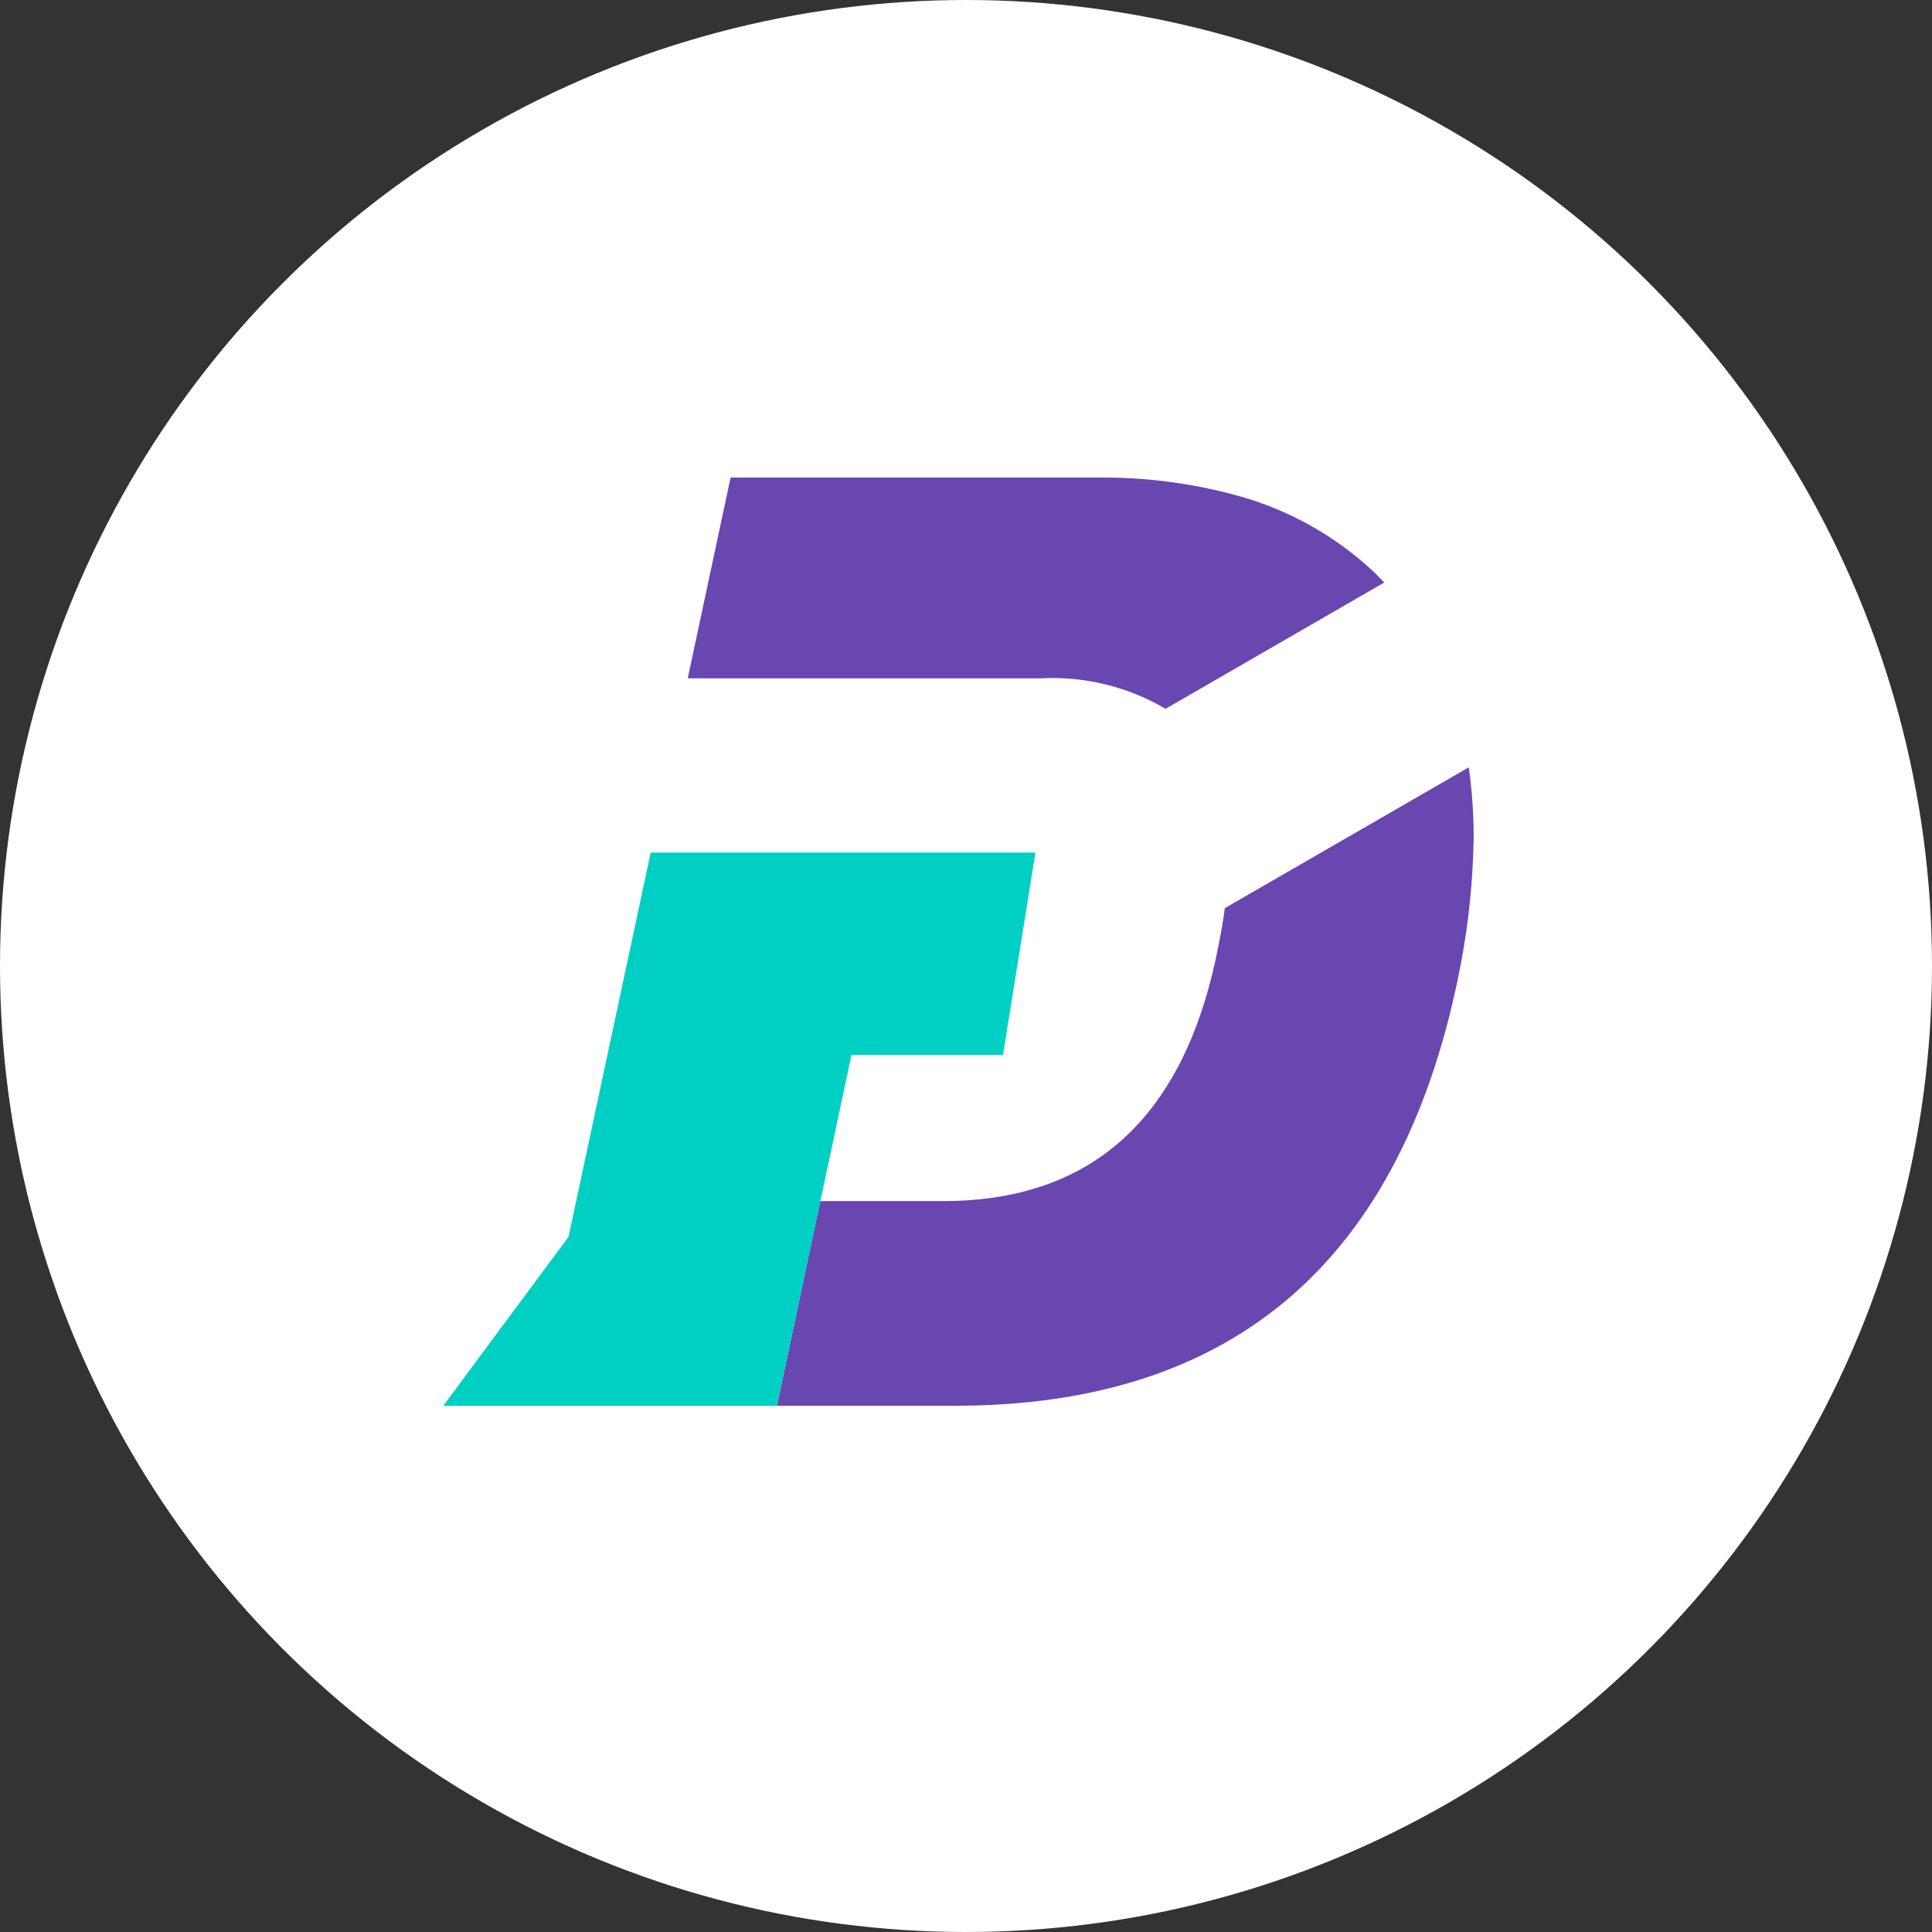 <svg width="60" height="60" viewBox="0 0 60 60" fill="none" xmlns="http://www.w3.org/2000/svg">
<rect x="0" y="0" width="60" height="60" fill="#333333" stroke="none"/>
<circle cx="30" cy="30" r="30" fill="white"/>
<path fill-rule="evenodd" clip-rule="evenodd" d="M45.766 26.006C45.747 27.337 45.611 28.664 45.361 29.972C43.606 39.096 38.37 43.657 29.654 43.657H24.126L24.141 43.592L25.474 37.301H29.282C34.005 37.301 36.866 34.615 37.864 29.244C37.935 28.901 37.993 28.554 38.038 28.203L45.615 23.83C45.715 24.551 45.766 25.278 45.766 26.006ZM42.991 18.09L36.197 22.013C35.026 21.324 33.679 20.995 32.323 21.066H21.359L21.392 20.908L22.689 14.831H34.065C35.52 14.813 36.971 14.997 38.375 15.377C39.991 15.81 41.474 16.637 42.691 17.785C42.793 17.887 42.892 17.987 42.991 18.09Z" fill="#6847B1"/>
<path fill-rule="evenodd" clip-rule="evenodd" d="M32.156 26.477L31.149 32.76H26.443L24.141 43.592L24.126 43.658H13.766L17.656 38.409L20.208 26.477H32.156Z" fill="#00D0C4"/>
</svg>
